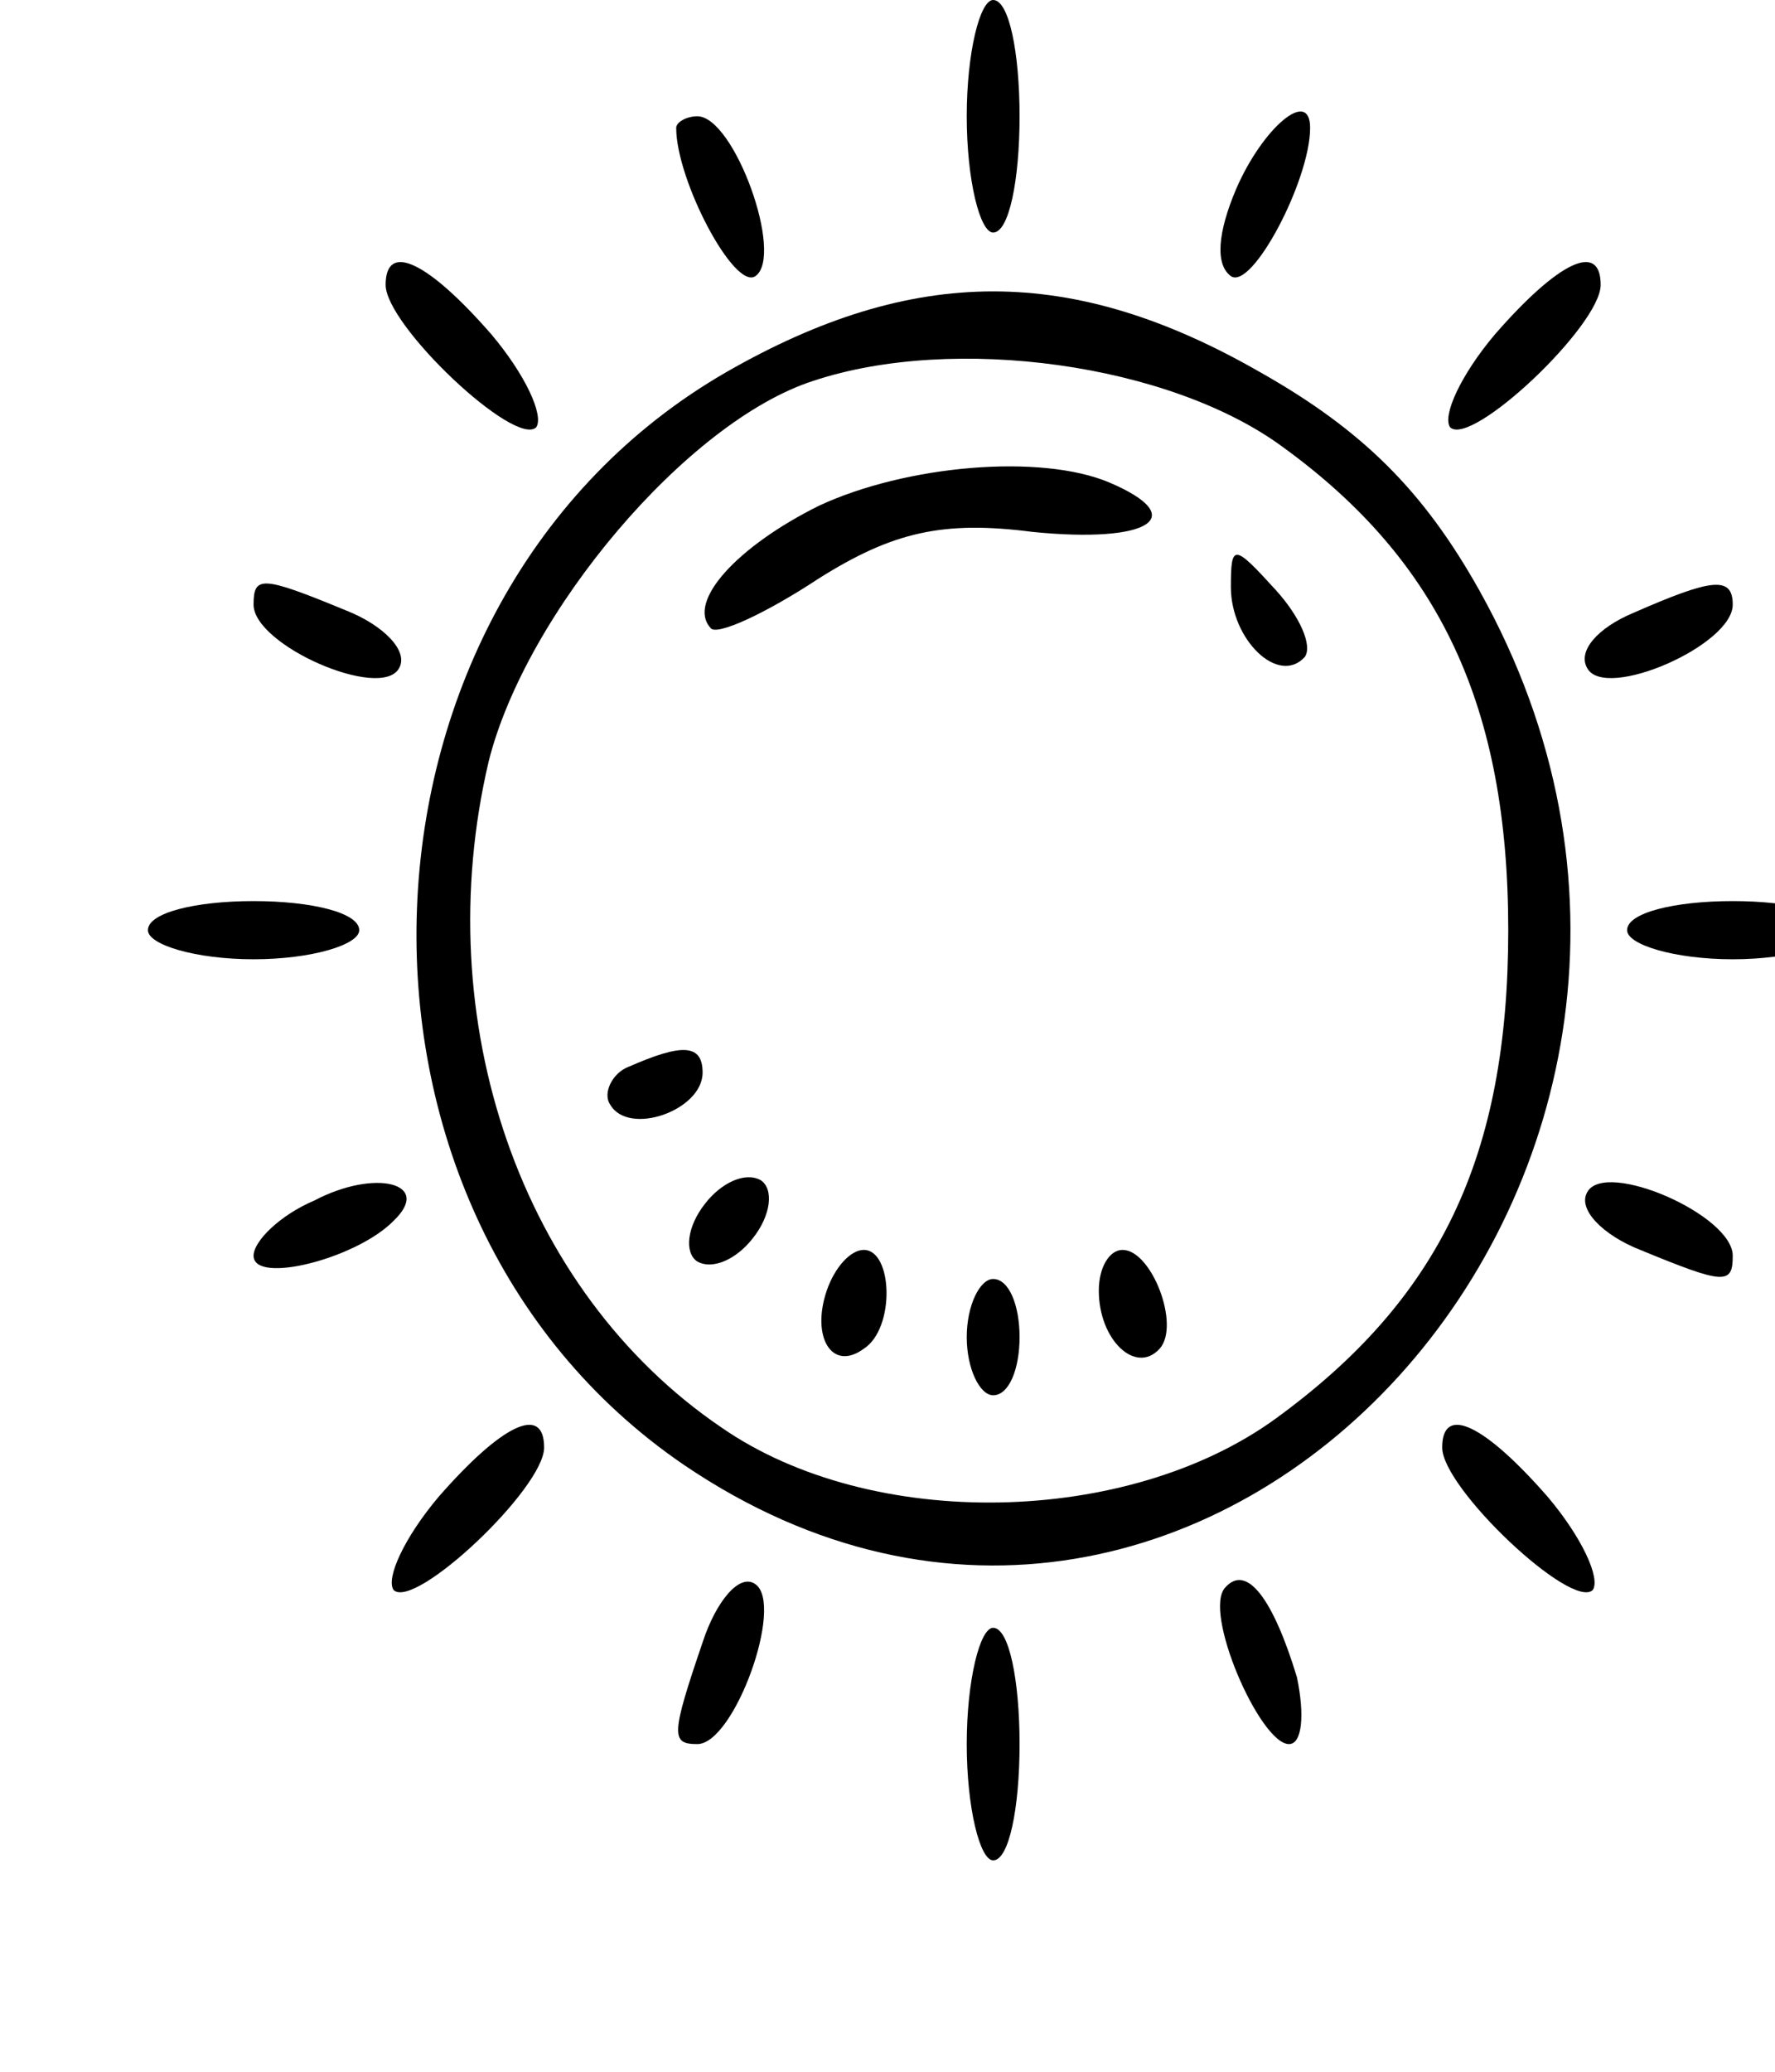 <svg width="30" height="35" viewBox="0 0 35 49"  xmlns="http://www.w3.org/2000/svg">
<path d="M19.375 2.75C19.375 4.263 19.688 5.5 20 5.5C20.375 5.5 20.625 4.263 20.625 2.75C20.625 1.238 20.375 -8.19564e-08 20 -8.19564e-08C19.688 -8.19564e-08 19.375 1.238 19.375 2.75Z" />
<path d="M12.5 3.025C12.5 4.262 13.875 6.875 14.375 6.531C15.062 6.05 13.875 2.75 13 2.75C12.75 2.75 12.5 2.887 12.5 3.025Z" />
<path d="M25.75 4.469C25.312 5.5 25.25 6.256 25.625 6.531C26.125 6.875 27.5 4.262 27.5 3.025C27.5 2.062 26.375 3.025 25.75 4.469Z" />
<path d="M5.625 6.737C5.625 7.7 8.688 10.588 9.188 10.106C9.375 9.831 8.938 8.869 8.125 7.906C6.625 6.187 5.625 5.706 5.625 6.737Z" />
<path d="M31.875 7.906C31.062 8.869 30.625 9.831 30.812 10.106C31.312 10.588 34.375 7.7 34.375 6.737C34.375 5.706 33.375 6.187 31.875 7.906Z" />
<path d="M13.688 8.8C4.375 14.162 3.812 28.6 12.688 34.65C25.062 43.038 39.125 27.569 31.5 13.956C30.188 11.619 28.75 10.175 26.312 8.8C21.875 6.256 18.125 6.256 13.688 8.8ZM26.875 10.588C30.562 13.269 32.188 16.706 32.188 22C32.188 27.363 30.562 30.731 26.688 33.55C23.188 36.094 17.125 36.231 13.562 33.756C8.812 30.525 6.625 24.131 8.062 18.012C8.938 14.506 12.75 9.969 15.75 9.006C19.062 7.906 24.188 8.594 26.875 10.588Z" />
<path d="M15.875 11.963C13.938 12.925 12.75 14.231 13.312 14.85C13.438 15.056 14.625 14.506 15.875 13.681C17.625 12.581 18.812 12.306 20.938 12.581C23.688 12.856 24.688 12.238 22.75 11.412C21.125 10.725 17.938 11 15.875 11.963Z" />
<path d="M25.625 13.887C25.625 15.125 26.75 16.225 27.375 15.537C27.562 15.262 27.25 14.575 26.688 13.956C25.688 12.856 25.625 12.856 25.625 13.887Z" />
<path d="M11.375 25.231C11 25.369 10.75 25.85 10.938 26.125C11.375 26.881 13.125 26.262 13.125 25.369C13.125 24.681 12.625 24.681 11.375 25.231Z" />
<path d="M13.188 28.462C12.75 29.012 12.688 29.631 13 29.837C13.375 30.044 13.938 29.769 14.312 29.288C14.75 28.738 14.812 28.119 14.5 27.913C14.125 27.706 13.562 27.981 13.188 28.462Z" />
<path d="M16.062 30.525C15.688 31.625 16.188 32.45 16.938 31.9C17.688 31.419 17.625 29.562 16.938 29.562C16.625 29.562 16.25 29.975 16.062 30.525Z" />
<path d="M22.5 30.525C22.5 31.694 23.375 32.519 23.938 31.9C24.438 31.35 23.75 29.562 23.062 29.562C22.75 29.562 22.5 29.975 22.5 30.525Z" />
<path d="M19.375 31.625C19.375 32.381 19.688 33 20 33C20.375 33 20.625 32.381 20.625 31.625C20.625 30.869 20.375 30.25 20 30.25C19.688 30.25 19.375 30.869 19.375 31.625Z" />
<path d="M2.5 14.3C2.5 15.262 5.5 16.569 5.938 15.812C6.188 15.4 5.562 14.781 4.688 14.438C2.688 13.613 2.5 13.613 2.5 14.3Z" />
<path d="M35.125 14.506C34.312 14.85 33.812 15.4 34.062 15.812C34.5 16.569 37.5 15.262 37.5 14.3C37.5 13.613 37 13.681 35.125 14.506Z" />
<path d="M0 22C0 22.344 1.125 22.688 2.5 22.688C3.875 22.688 5 22.344 5 22C5 21.587 3.875 21.312 2.5 21.312C1.125 21.312 0 21.587 0 22Z" />
<path d="M35 22C35 22.344 36.125 22.688 37.5 22.688C38.875 22.688 40 22.344 40 22C40 21.587 38.875 21.312 37.5 21.312C36.125 21.312 35 21.587 35 22Z" />
<path d="M3.938 28.394C3.125 28.738 2.5 29.356 2.5 29.7C2.5 30.387 4.938 29.769 5.812 28.875C6.75 27.981 5.375 27.637 3.938 28.394Z" />
<path d="M34.062 28.188C33.812 28.6 34.438 29.219 35.312 29.562C37.312 30.387 37.5 30.387 37.5 29.7C37.5 28.738 34.5 27.431 34.062 28.188Z" />
<path d="M6.875 35.406C6.063 36.369 5.625 37.331 5.813 37.606C6.313 38.087 9.375 35.2 9.375 34.237C9.375 33.206 8.375 33.688 6.875 35.406Z" />
<path d="M30.625 34.237C30.625 35.2 33.688 38.087 34.188 37.606C34.375 37.331 33.938 36.369 33.125 35.406C31.625 33.688 30.625 33.206 30.625 34.237Z" />
<path d="M13.125 38.844C12.375 41.044 12.375 41.25 13 41.25C13.875 41.25 15.062 37.95 14.375 37.469C14 37.194 13.438 37.881 13.125 38.844Z" />
<path d="M25.5 37.538C24.938 38.087 26.312 41.25 27 41.25C27.312 41.25 27.375 40.562 27.188 39.669C26.625 37.812 26 36.987 25.5 37.538Z" />
<path d="M19.375 41.25C19.375 42.763 19.688 44 20 44C20.375 44 20.625 42.763 20.625 41.25C20.625 39.737 20.375 38.5 20 38.5C19.688 38.5 19.375 39.737 19.375 41.25Z" />
</svg>
